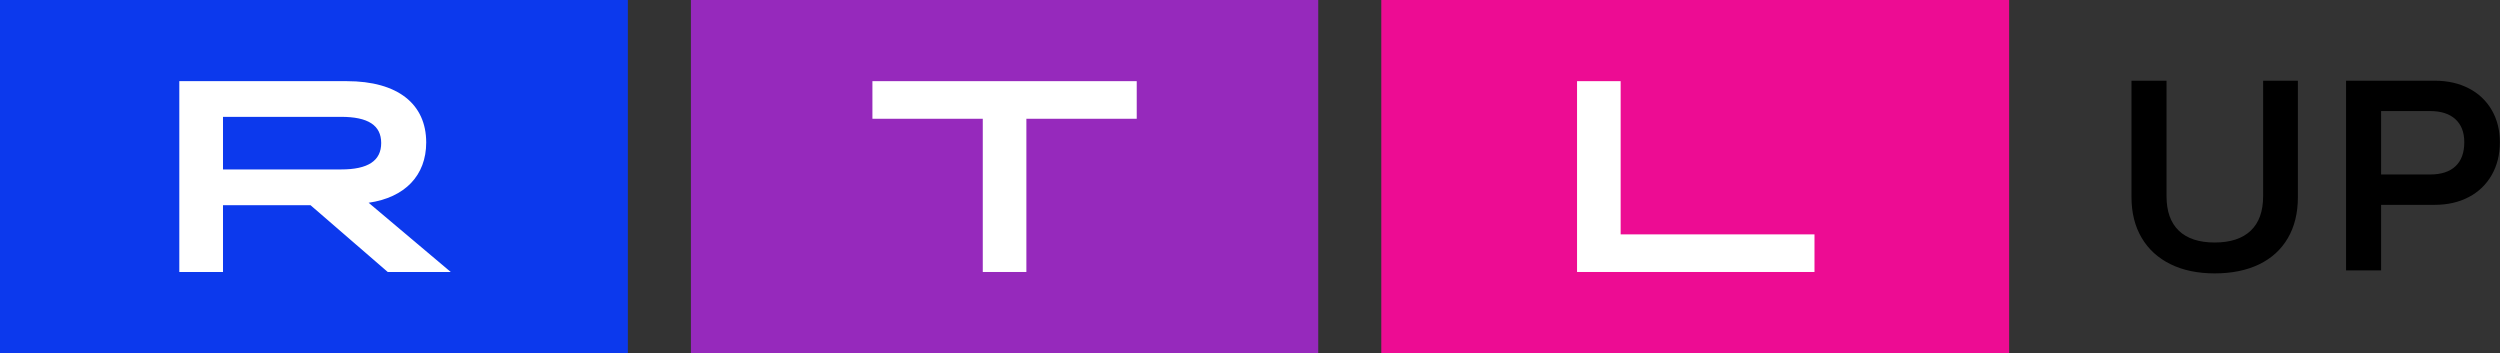 <?xml version="1.0" encoding="UTF-8"?>
<svg width="1415.812" height="200" version="1.1" viewBox="0 0 1415.813 200" xml:space="preserve" xmlns="http://www.w3.org/2000/svg">
<rect x="0" y="0" width="1415.813" height="200" fill="#333333" stroke="none"/>
<g transform="scale(.997)" clip-rule="evenodd" fill-rule="evenodd">
	<path d="m1232.906 150.061c-7.097-3.488-12.565-8.491-16.403-15.009-3.831-6.518-5.746-14.187-5.746-23.014v-66.196h19.898v65.582c0 8.619 2.33 15.159 6.997 19.626 4.66 4.46 11.45 6.697 20.369 6.697 8.905 0 15.724-2.237 20.441-6.697 4.717-4.467 7.068-11.007 7.068-19.626v-65.582h19.74v66.197c0 8.927-1.887 16.653-5.668 23.164-3.788 6.518-9.227 11.493-16.324 14.937-7.104 3.431-15.523 5.153-25.265 5.153-9.633 0-18.01-1.744-25.107-5.232m147.46-50.952c6.311 0 11.135-1.572 14.451-4.703 3.316-3.123 4.974-7.669 4.974-13.622 0-5.646-1.687-10.006-5.053-13.079-3.373-3.08-8.169-4.624-14.373-4.624h-27.831v36.022h27.831v6e-3zm-47.736 54.49v-107.757h50.38c7.362 0 13.823 1.465 19.426 4.388 5.423 2.768 9.93 7.045 12.979 12.314 3.052 5.289 4.588 11.364 4.588 18.239 0 6.983-1.537 13.165-4.588 18.554-3.02 5.35-7.529 9.707-12.979 12.543-5.603 2.98-12.072 4.467-19.426 4.467h-30.475v37.251h-19.905z"/>
	
		
			<rect width="356.643" height="200.592" fill="#0c39ed"/>
			<path d="m193.766 96.247c15.314 0 22.764-4.932 22.764-15.003s-7.45-14.873-22.764-14.873h-67.098v29.876zm-91.912-50.148h95.157c28.967 0 45.087 13.004 45.087 34.834 0 18.741-12.096 31.278-32.705 34.237l46.644 39.324h-35.794l-43.867-37.948h-49.707v37.948h-24.814c-2e-3 -1e-3 -2e-3 -108.395-1e-3 -108.395z" fill="#fff"/>
		
		
			<rect x="784.615" width="356.643" height="200.592" fill="#ed0c93"/>
			<polygon points="1030.683 133.131 1030.683 154.493 895.812 154.493 895.812 46.099 920.575 46.099 920.575 133.131" fill="#fff"/>
		
		
			<rect x="392.463" width="356.331" height="200.592" fill="#9629bc"/>
			<polygon points="558.247 67.461 495.562 67.461 495.562 46.099 645.695 46.099 645.695 67.461 583.01 67.461 583.01 154.493 558.247 154.493" fill="#fff"/>
		
	
</g>
</svg>
